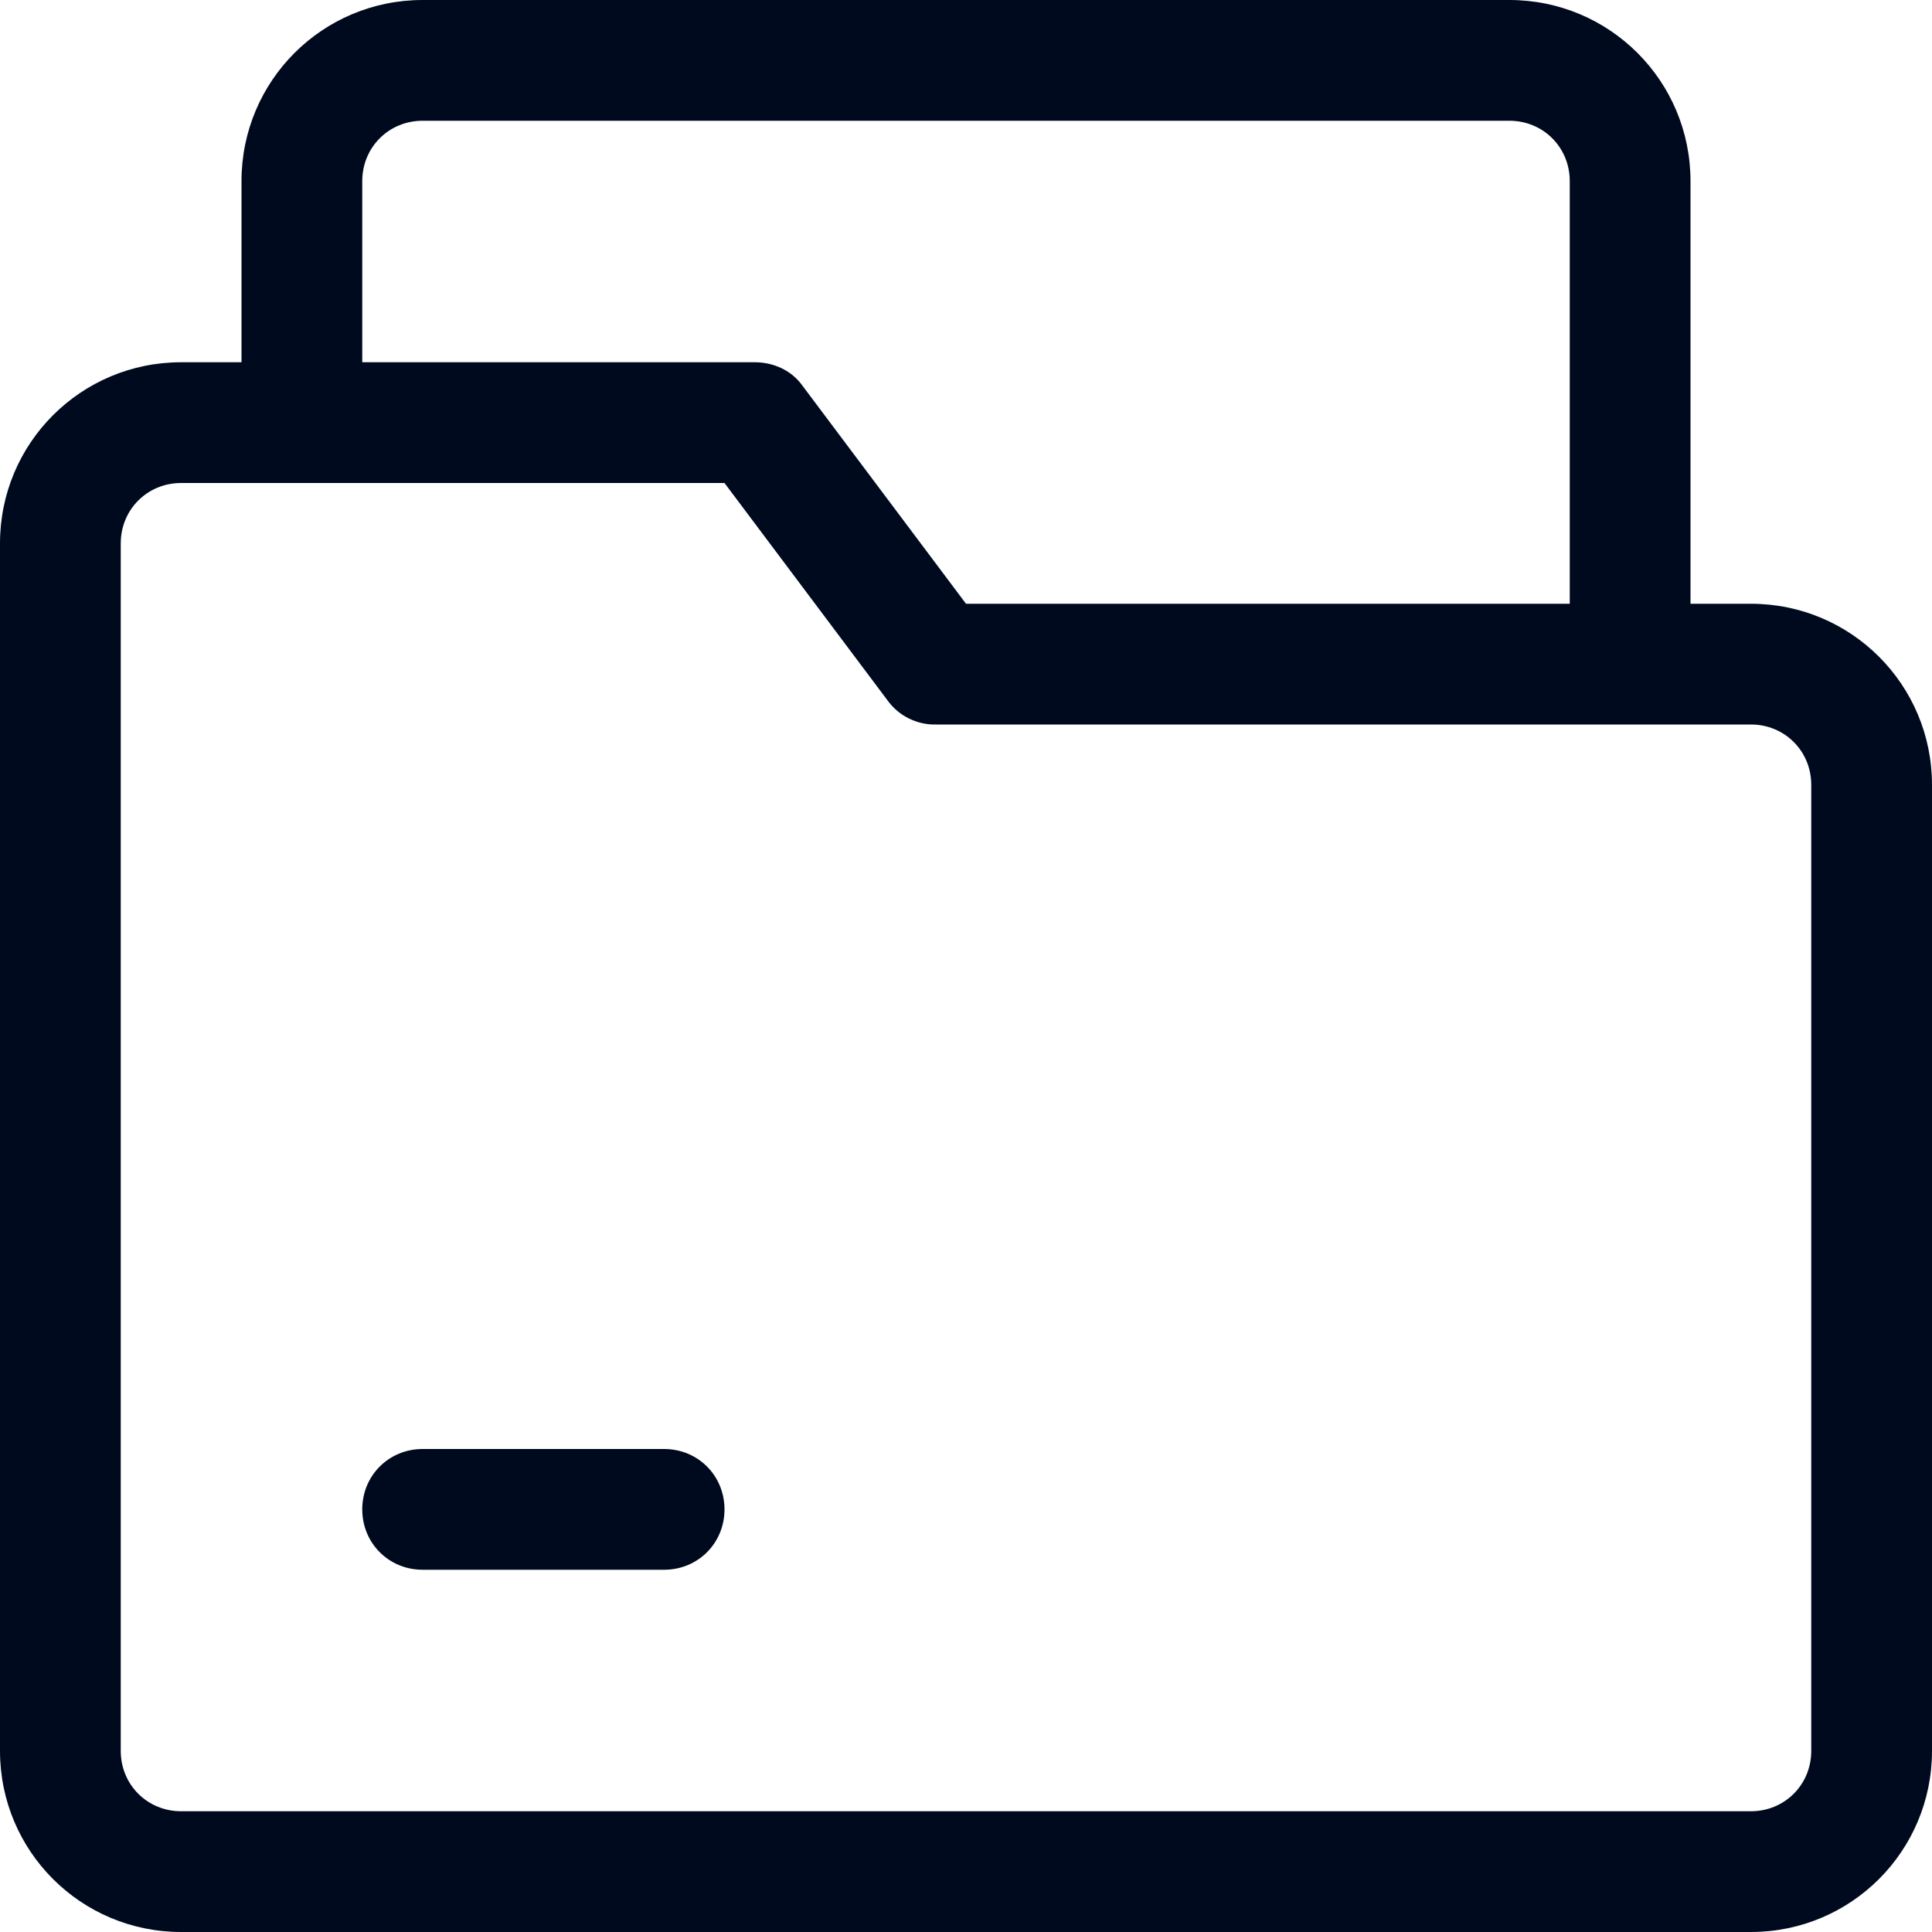 <svg width="16" height="16" viewBox="0 0 16 16" fill="none" xmlns="http://www.w3.org/2000/svg">
<g clip-path="url(#clip0_1303_14572)">
<path d="M13.5 5.88C13.22 5.88 13 5.66 13 5.38V1.5C13 1.22 12.78 1 12.5 1H3.5C3.22 1 3 1.22 3 1.5V3.5C3 3.78 2.78 4 2.5 4C2.22 4 2 3.78 2 3.5V1.5C2 0.67 2.67 0 3.5 0H12.5C13.33 0 14 0.67 14 1.5V5.38C14 5.66 13.78 5.88 13.5 5.88Z" fill="#000A1F"/>
<path d="M14.5 16H1.5C0.67 16 0 15.33 0 14.5V4.5C0 3.67 0.67 3 1.5 3H6.25C6.41 3 6.56 3.07 6.65 3.2L8 5H14.5C15.33 5 16 5.67 16 6.5V14.5C16 15.33 15.33 16 14.5 16ZM1.5 4C1.22 4 1 4.22 1 4.5V14.5C1 14.78 1.22 15 1.5 15H14.5C14.78 15 15 14.78 15 14.5V6.5C15 6.22 14.78 6 14.5 6H7.75C7.672 6.002 7.595 5.984 7.525 5.949C7.456 5.915 7.395 5.863 7.35 5.8L6 4H1.5Z" fill="#000A1F"/>
<path d="M5.5 13H3.5C3.22 13 3 12.78 3 12.5C3 12.22 3.22 12 3.5 12H5.5C5.78 12 6 12.22 6 12.5C6 12.78 5.78 13 5.5 13Z" fill="#000A1F"/>
</g>
<defs>
<clipPath id="clip0_1303_14572">
<rect width="16" height="16" fill="white"/>
</clipPath>
</defs>
</svg>

